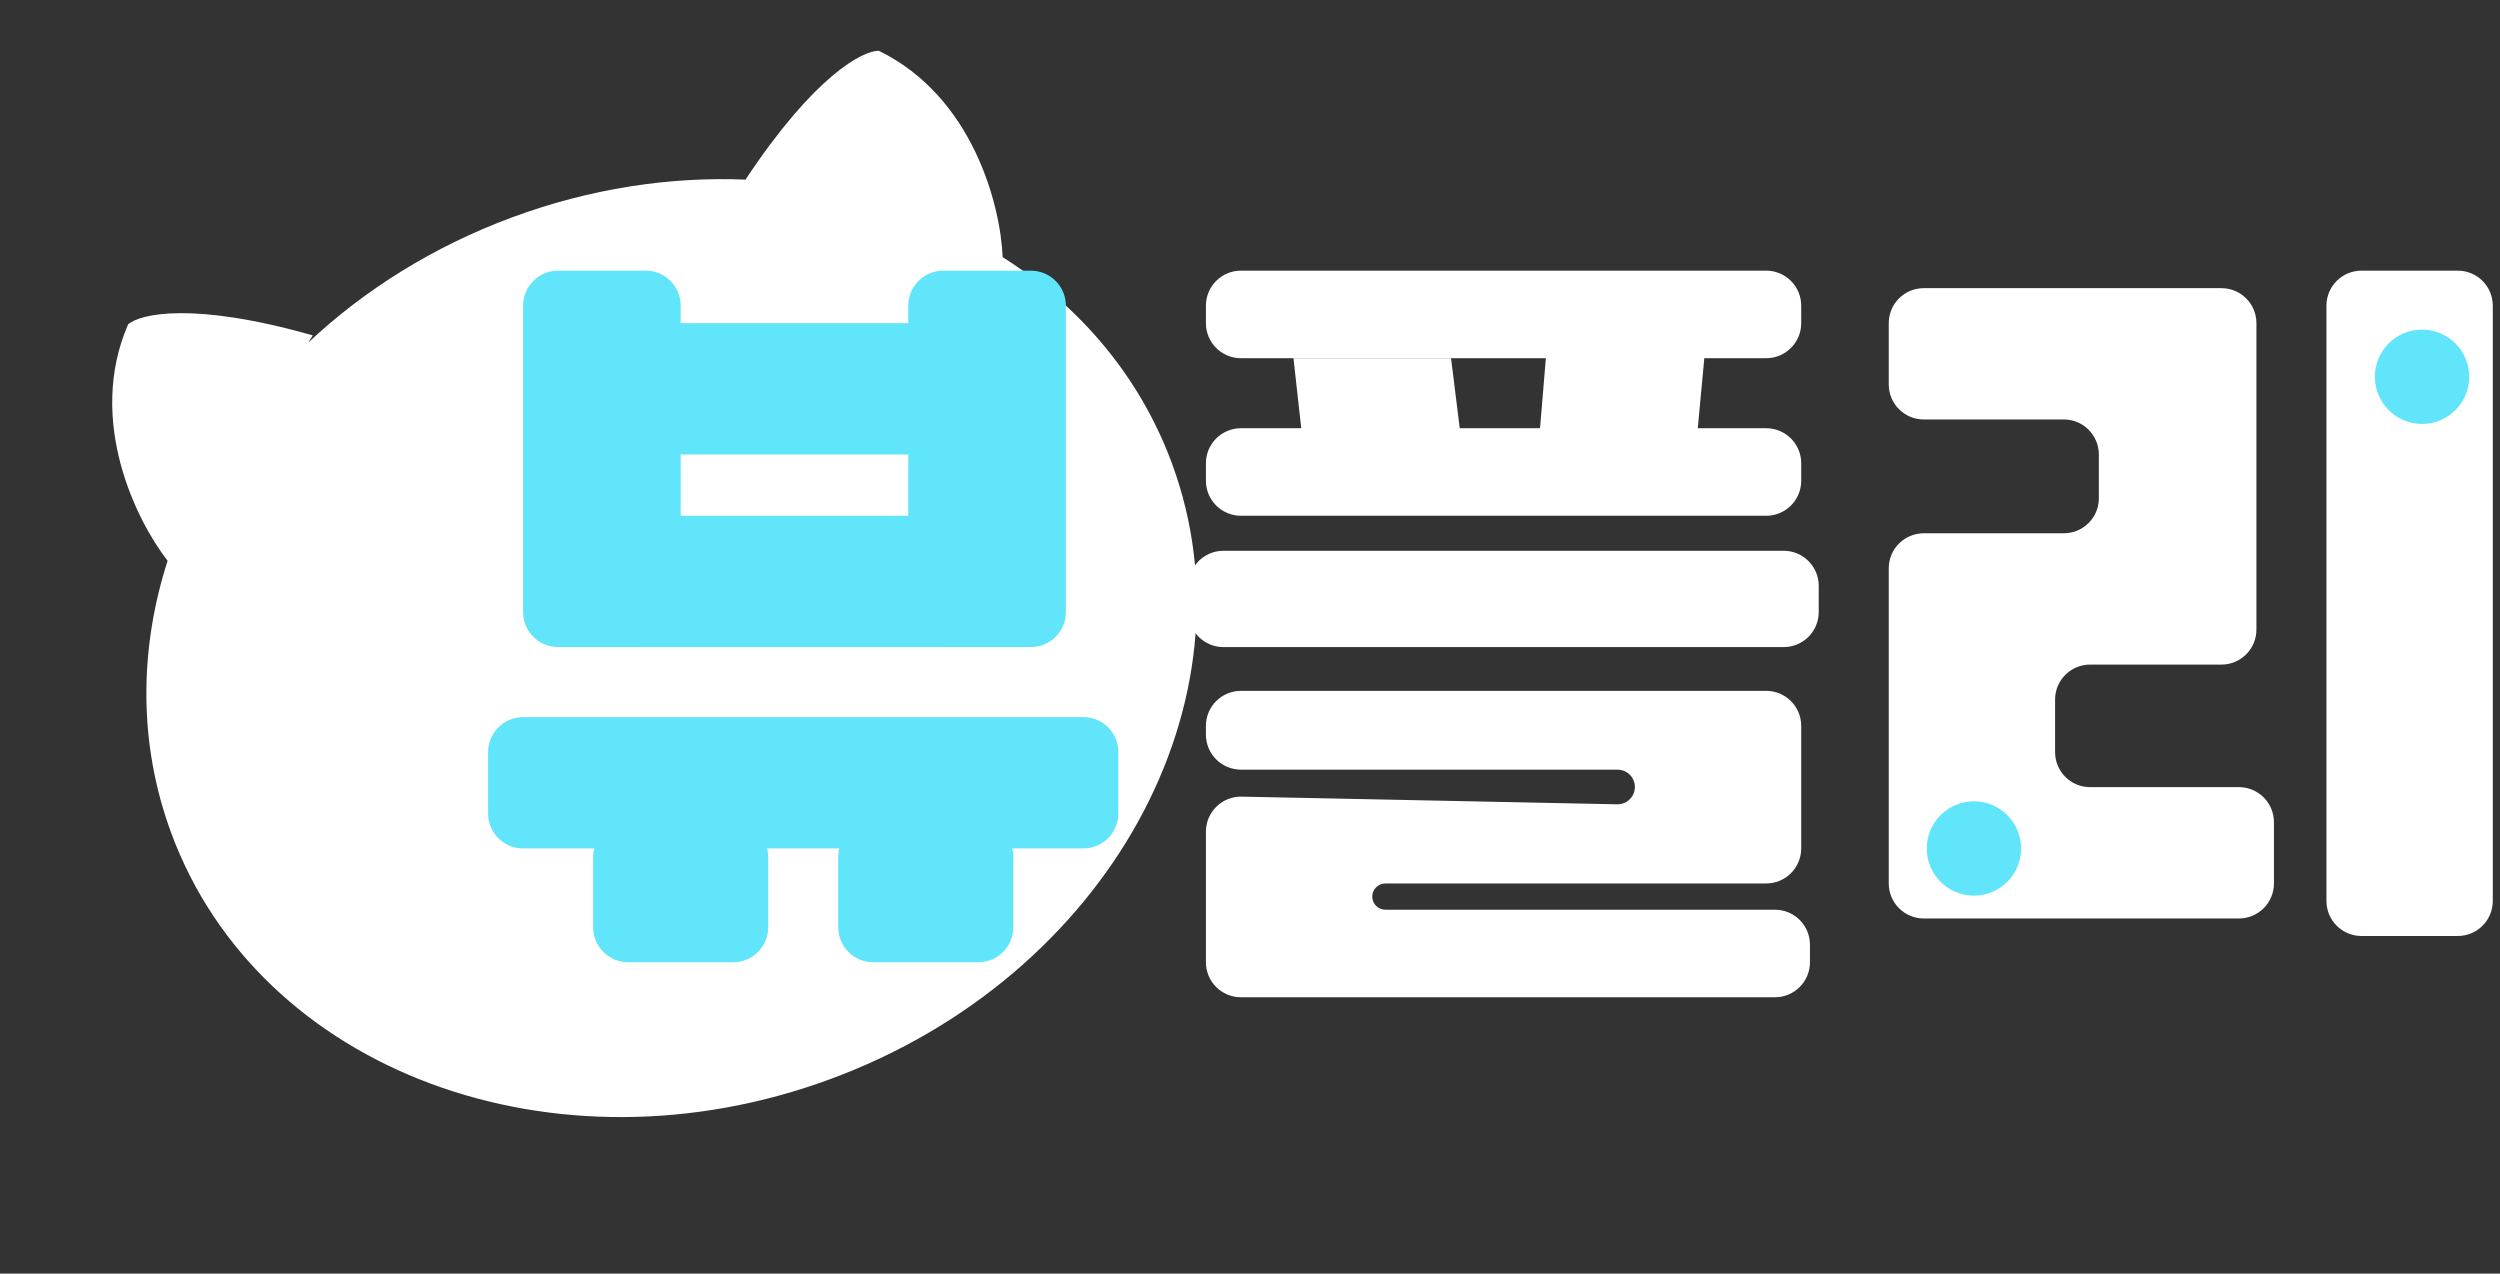 <svg width="212" height="108" viewBox="0 0 212 108" fill="none" xmlns="http://www.w3.org/2000/svg">
<rect x="0" y="0" width="212" height="108" fill="#333333" stroke="none"/>
<path fill-rule="evenodd" clip-rule="evenodd" d="M10.861 27.511C7.344 35.629 11.531 44.108 14.213 47.553C11.797 55.073 11.727 63.087 14.524 70.651C21.986 90.826 47.029 100.157 70.459 91.491C93.889 82.825 106.833 59.444 99.371 39.269C96.636 31.874 91.539 25.936 85.026 21.808C84.853 17.489 82.539 8.214 74.525 4.309C73.189 4.275 69.061 6.409 63.237 15.207L63.326 15.235C56.858 14.96 50.082 15.97 43.436 18.428C36.736 20.907 30.893 24.588 26.14 29.054L26.524 28.442C16.377 25.55 11.854 26.617 10.861 27.511Z" fill="white"/>
<path d="M54.752 22.951H47.329C45.689 22.951 44.359 24.281 44.359 25.921V51.903C44.359 53.543 45.689 54.873 47.329 54.873H54.752C56.392 54.873 57.722 53.543 57.722 51.903V28.148V25.921C57.722 24.281 56.392 22.951 54.752 22.951Z" fill="#61E5FA"/>
<path d="M87.416 22.951H79.993C78.353 22.951 77.023 24.281 77.023 25.921V51.903C77.023 53.543 78.353 54.873 79.993 54.873H87.416C89.056 54.873 90.386 53.543 90.386 51.903V28.148V25.921C90.386 24.281 89.056 22.951 87.416 22.951Z" fill="#61E5FA"/>
<path d="M79.992 27.405H56.236V38.541H79.992V27.405Z" fill="#61E5FA"/>
<path d="M79.992 43.737H54.752V54.873H79.992V43.737Z" fill="#61E5FA"/>
<path d="M71.082 78.628V72.689C71.082 71.049 72.412 69.72 74.052 69.72H82.96C84.6 69.72 85.929 71.049 85.929 72.689V78.628C85.929 80.268 84.6 81.598 82.96 81.598H74.052C72.412 81.598 71.082 80.268 71.082 78.628Z" fill="#61E5FA"/>
<path d="M50.297 78.628V72.689C50.297 71.049 51.626 69.72 53.266 69.72H62.175C63.815 69.72 65.144 71.049 65.144 72.689V78.628C65.144 80.268 63.815 81.598 62.175 81.598H53.266C51.626 81.598 50.297 80.268 50.297 78.628Z" fill="#61E5FA"/>
<path d="M41.389 68.978V63.781C41.389 62.141 42.718 60.812 44.358 60.812H91.869C93.509 60.812 94.838 62.141 94.838 63.781V68.978C94.838 70.618 93.509 71.947 91.869 71.947H44.358C42.718 71.947 41.389 70.618 41.389 68.978Z" fill="#61E5FA"/>
<path d="M100.777 51.903V49.676C100.777 48.036 102.107 46.707 103.747 46.707H151.258C152.898 46.707 154.227 48.036 154.227 49.676V51.903C154.227 53.543 152.898 54.873 151.258 54.873H103.747C102.107 54.873 100.777 53.543 100.777 51.903Z" fill="white"/>
<path d="M102.262 27.406V25.921C102.262 24.281 103.591 22.951 105.231 22.951H149.773C151.413 22.951 152.742 24.281 152.742 25.921V27.406C152.742 29.046 151.413 30.375 149.773 30.375H105.231C103.591 30.375 102.262 29.046 102.262 27.406Z" fill="white"/>
<path d="M102.262 40.768V39.283C102.262 37.643 103.591 36.314 105.231 36.314H149.773C151.413 36.314 152.742 37.643 152.742 39.283V40.768C152.742 42.408 151.413 43.737 149.773 43.737H105.231C103.591 43.737 102.262 42.408 102.262 40.768Z" fill="white"/>
<path d="M110.428 37.056L109.686 30.375H123.048L123.79 36.353L110.428 37.056Z" fill="white"/>
<path d="M131.213 28.89L130.471 37.799H143.833L144.576 29.828L131.213 28.89Z" fill="white"/>
<path d="M102.262 62.297V61.554C102.262 59.914 103.591 58.585 105.231 58.585H149.773C151.413 58.585 152.742 59.914 152.742 61.554V71.947C152.742 73.587 151.413 74.917 149.773 74.917H117.48C116.865 74.917 116.367 75.415 116.367 76.03C116.367 76.645 116.865 77.144 117.48 77.144H150.515C152.155 77.144 153.484 78.473 153.484 80.113V81.598C153.484 83.238 152.155 84.567 150.515 84.567H105.231C103.591 84.567 102.262 83.238 102.262 81.598V70.524C102.262 68.86 103.628 67.521 105.292 67.555L137.138 68.205C137.961 68.222 138.637 67.559 138.637 66.736C138.637 65.924 137.979 65.266 137.168 65.266H105.231C103.591 65.266 102.262 63.937 102.262 62.297Z" fill="white"/>
<path d="M160.166 32.602V27.405C160.166 25.765 161.495 24.436 163.135 24.436H188.376C190.016 24.436 191.345 25.765 191.345 27.405V53.388C191.345 55.028 190.016 56.357 188.376 56.357H177.24C175.6 56.357 174.271 57.687 174.271 59.327V63.781C174.271 65.421 175.6 66.75 177.24 66.75H189.86C191.5 66.75 192.83 68.08 192.83 69.72V74.916C192.83 76.556 191.5 77.886 189.86 77.886H163.135C161.495 77.886 160.166 76.556 160.166 74.916V48.191C160.166 46.551 161.495 45.222 163.135 45.222H175.013C176.653 45.222 177.983 43.893 177.983 42.253V38.541C177.983 36.901 176.653 35.571 175.013 35.571H163.135C161.495 35.571 160.166 34.242 160.166 32.602Z" fill="white"/>
<path d="M197.283 76.401V25.921C197.283 24.281 198.613 22.951 200.253 22.951H208.419C210.059 22.951 211.388 24.281 211.388 25.921V76.401C211.388 78.041 210.059 79.371 208.419 79.371H200.253C198.613 79.371 197.283 78.041 197.283 76.401Z" fill="white"/>
<circle cx="205.389" cy="31.951" r="4" fill="#61E5FA"/>
<circle cx="167.389" cy="71.951" r="4" fill="#61E5FA"/>
</svg>
